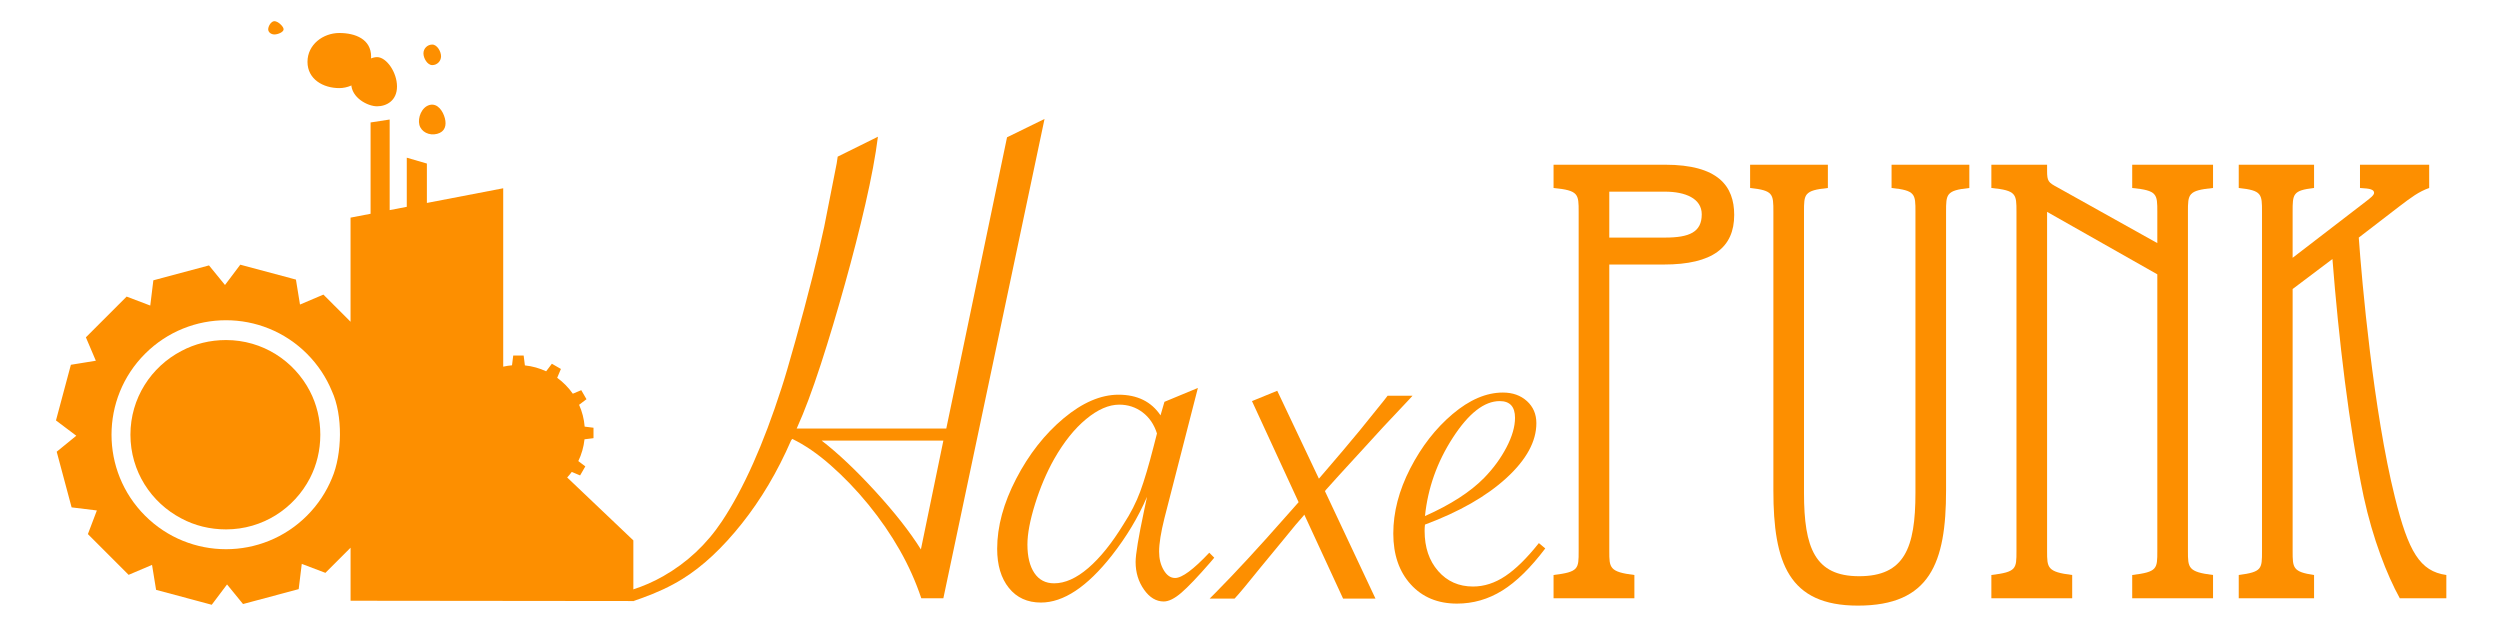<?xml version="1.0" encoding="UTF-8" standalone="no"?>
<!-- Generator: Adobe Illustrator 14.0.0, SVG Export Plug-In . SVG Version: 6.00 Build 43363)  -->
<svg xmlns:dc="http://purl.org/dc/elements/1.1/" xmlns:cc="http://creativecommons.org/ns#" xmlns:rdf="http://www.w3.org/1999/02/22-rdf-syntax-ns#" xmlns:svg="http://www.w3.org/2000/svg" xmlns="http://www.w3.org/2000/svg" xmlns:sodipodi="http://sodipodi.sourceforge.net/DTD/sodipodi-0.dtd" xmlns:inkscape="http://www.inkscape.org/namespaces/inkscape" version="1.1" id="Layer_1" x="0px" y="0px" width="400px" height="100px" viewBox="0 0 400 100" enable-background="new 0 0 400 100" xml:space="preserve" inkscape:version="0.48.2 r9819" sodipodi:docname="HaxePunk.svg"><defs id="defs47"/><sodipodi:namedview pagecolor="#ffffff" bordercolor="#666666" borderopacity="1" objecttolerance="10" gridtolerance="10" guidetolerance="10" inkscape:pageopacity="0" inkscape:pageshadow="2" inkscape:window-width="1248" inkscape:window-height="805" id="namedview45" showgrid="false" inkscape:zoom="2.4890159" inkscape:cx="189.44395" inkscape:cy="56.573035" inkscape:window-x="0" inkscape:window-y="0" inkscape:window-maximized="0" inkscape:current-layer="Layer_1"/>
<g id="g3" transform="translate(6,0)">
	<path d="m 161.125,19.031 -6,2.938 -9.719,46.594 -23.938,0 0.125,-0.281 c 1.1,-2.429 2.352,-5.742 3.719,-9.938 1.367,-4.194 2.641,-8.502 3.875,-12.906 1.232,-4.403 2.331,-8.675 3.281,-12.812 0.949,-4.137 1.62,-7.712 2,-10.75 l -6.438,3.188 -0.156,1.062 -2,10.156 c -0.456,2.164 -1.09,4.86 -1.906,8.125 -0.817,3.265 -1.732,6.657 -2.719,10.188 -0.988,3.531 -1.726,6.051 -2.219,7.531 -2.885,8.959 -6.046,16.049 -9.5,21.25 -2.469,3.721 -5.611,6.649 -9.406,8.812 -1.582,0.902 -3.196,1.599 -4.844,2.125 l 0,1.875 c 0.455,-0.146 0.896,-0.309 1.344,-0.469 2.449,-0.873 4.632,-1.885 6.531,-3.062 3.264,-2.011 6.436,-4.983 9.531,-8.875 3.094,-3.891 5.711,-8.307 7.875,-13.281 l 0.188,-0.281 c 2.05,0.987 4.087,2.397 6.156,4.219 2.069,1.822 4.094,3.909 6.031,6.281 1.936,2.373 3.607,4.806 5.031,7.312 1.424,2.506 2.563,5.069 3.438,7.688 l 3.531,0 16.188,-76.688 z M 125.469,70.5 l 19.469,0 -3.594,17.406 c -1.785,-2.847 -4.206,-5.922 -7.281,-9.281 -3.076,-3.36 -5.937,-6.074 -8.594,-8.125 z" id="path5" style="fill:#fd8f00;fill-opacity:1" inkscape:connector-curvature="0"/>
	<path d="M 185.663,62.068 180.31,82.91 c -0.569,2.278 -0.854,4.062 -0.854,5.353 0,1.14 0.247,2.127 0.74,2.961 0.493,0.836 1.101,1.253 1.822,1.253 1.101,0 2.923,-1.347 5.467,-4.043 l 0.797,0.798 -0.626,0.74 c -2.013,2.315 -3.559,3.938 -4.641,4.868 -1.082,0.93 -2.021,1.396 -2.819,1.396 -1.215,0 -2.269,-0.636 -3.16,-1.908 -0.893,-1.271 -1.338,-2.742 -1.338,-4.413 0,-1.214 0.456,-3.966 1.367,-8.257 l 0.456,-2.164 c -1.405,3.266 -3.284,6.397 -5.638,9.396 -3.949,5.011 -7.726,7.517 -11.332,7.517 -2.164,0 -3.873,-0.778 -5.125,-2.335 -1.253,-1.557 -1.879,-3.645 -1.879,-6.264 0,-3.568 1.016,-7.308 3.046,-11.218 2.031,-3.91 4.556,-7.127 7.574,-9.652 3.018,-2.524 5.951,-3.787 8.798,-3.787 2.999,0 5.239,1.102 6.719,3.303 l 0.626,-2.164 5.353,-2.222 z m -6.549,7.289 c -0.456,-1.442 -1.224,-2.571 -2.306,-3.388 -1.082,-0.817 -2.326,-1.225 -3.73,-1.225 -1.671,0 -3.436,0.769 -5.295,2.307 -1.861,1.537 -3.569,3.673 -5.125,6.405 -1.215,2.164 -2.231,4.556 -3.047,7.176 -0.816,2.619 -1.224,4.783 -1.224,6.491 0,1.937 0.37,3.455 1.11,4.556 0.74,1.102 1.794,1.651 3.161,1.651 1.746,0 3.568,-0.816 5.466,-2.448 1.898,-1.632 3.777,-3.967 5.638,-7.005 1.139,-1.745 2.03,-3.492 2.676,-5.238 0.645,-1.746 1.367,-4.176 2.164,-7.289 l 0.512,-1.993 z" id="path7" inkscape:connector-curvature="0" style="fill:#fd8f00"/>
	<path d="m 205.024,76.59 1.025,-1.196 1.025,-1.195 c 1.025,-1.177 2.542,-2.98 4.555,-5.41 l 3.815,-4.727 0.569,-0.74 H 220 l -0.57,0.627 c -2.999,3.151 -5.486,5.827 -7.459,8.028 -3.038,3.303 -4.974,5.43 -5.808,6.378 l -0.171,0.228 8.086,17.197 h -5.182 l -6.207,-13.438 -0.171,0.228 c -0.569,0.607 -1.651,1.899 -3.246,3.872 l -3.474,4.214 c -2.164,2.696 -3.587,4.404 -4.271,5.125 h -3.986 l 0.911,-0.911 c 3.227,-3.265 6.928,-7.269 11.104,-12.015 l 2.221,-2.506 -7.46,-16.172 4.043,-1.651 6.664,14.064 z" id="path9" inkscape:connector-curvature="0" style="fill:#fd8f00"/>
	<path d="m 240.218,86.896 1.025,0.854 c -2.354,3.113 -4.651,5.363 -6.891,6.748 -2.24,1.386 -4.65,2.079 -7.232,2.079 -3.075,0 -5.543,-1.025 -7.402,-3.075 -1.86,-2.05 -2.791,-4.764 -2.791,-8.144 0,-3.416 0.902,-6.88 2.705,-10.392 1.803,-3.511 4.062,-6.415 6.776,-8.713 2.713,-2.296 5.4,-3.445 8.058,-3.445 1.556,0 2.837,0.456 3.844,1.367 1.005,0.911 1.509,2.088 1.509,3.53 0,2.924 -1.594,5.847 -4.783,8.77 -3.189,2.924 -7.536,5.409 -13.04,7.46 -0.039,0.304 -0.057,0.646 -0.057,1.024 0,2.62 0.721,4.755 2.164,6.406 1.442,1.651 3.303,2.478 5.58,2.478 1.784,0 3.511,-0.56 5.182,-1.68 1.67,-1.119 3.454,-2.875 5.353,-5.267 z m -18.222,-4.328 c 4.1,-1.822 7.25,-3.853 9.453,-6.093 1.48,-1.518 2.676,-3.15 3.587,-4.897 0.911,-1.745 1.367,-3.321 1.367,-4.727 0,-1.783 -0.817,-2.676 -2.449,-2.676 -2.468,0 -4.964,1.945 -7.488,5.837 -2.525,3.892 -4.014,8.078 -4.47,12.556 z" id="path11" inkscape:connector-curvature="0" style="fill:#fd8f00"/>
	<path d="m 251.485,88.179 c 0,2.646 0,3.331 4.017,3.821 v 3.723 H 242.569 V 92 c 4.017,-0.49 4.017,-0.98 4.017,-3.821 v -54.28 c 0,-2.841 0,-3.429 -4.017,-3.821 v -3.723 h 17.832 c 8.524,0 11.071,3.429 11.071,8.034 0,5.193 -3.429,7.936 -11.267,7.936 h -8.72 v 45.854 z m 8.916,-50.165 c 3.919,0 5.878,-0.881 5.878,-3.723 0,-2.548 -2.645,-3.625 -5.878,-3.625 h -8.916 v 7.348 h 8.916 z" id="path13" inkscape:connector-curvature="0" style="fill:#fd8f00"/>
	<path d="m 305.37,78.479 c 0,11.562 -2.547,18.42 -14.108,18.42 -11.071,0 -13.521,-6.858 -13.521,-18.42 v -44.58 c 0,-2.841 0,-3.429 -3.723,-3.821 v -3.723 h 12.443 v 3.723 c -3.821,0.392 -3.821,0.98 -3.821,3.821 v 44.972 c 0,8.817 1.764,13.324 8.818,13.324 7.25,0 9.014,-4.507 9.014,-13.324 V 33.899 c 0,-2.841 0,-3.429 -3.821,-3.821 v -3.723 h 12.443 v 3.723 c -3.723,0.392 -3.723,0.98 -3.723,3.821 v 44.58 z" id="path15" inkscape:connector-curvature="0" style="fill:#fd8f00"/>
	<path d="m 312.618,92 c 4.017,-0.49 4.017,-0.98 4.017,-3.821 v -54.28 c 0,-2.841 0,-3.429 -4.017,-3.821 v -3.723 h 8.916 v 0.98 c 0,1.666 0.196,1.861 1.666,2.646 l 15.97,8.916 V 33.9 c 0,-2.841 0,-3.429 -4.017,-3.821 v -3.723 h 12.933 v 3.723 c -4.017,0.392 -4.017,0.98 -4.017,3.821 v 54.279 c 0,2.646 0,3.331 4.017,3.821 v 3.723 H 335.153 V 92 c 4.017,-0.49 4.017,-0.98 4.017,-3.821 V 43.893 l -17.636,-9.994 v 54.279 c 0,2.646 0,3.331 4.017,3.821 v 3.723 H 312.618 V 92 z" id="path17" inkscape:connector-curvature="0" style="fill:#fd8f00"/>
	<path d="M 352.198,95.723 V 92 c 3.723,-0.49 3.723,-0.98 3.723,-3.821 v -54.28 c 0,-2.841 0,-3.429 -3.723,-3.821 v -3.723 h 12.051 v 3.723 c -3.429,0.392 -3.429,0.98 -3.429,3.821 v 7.348 l 11.855,-9.112 c 0.49,-0.392 1.176,-0.882 1.176,-1.273 0,-0.784 -1.47,-0.686 -2.253,-0.784 v -3.723 h 11.071 v 3.723 c -1.666,0.588 -2.841,1.47 -4.899,3.038 l -6.369,4.898 c 0.49,6.957 2.352,27.826 5.781,41.542 2.155,8.72 4.017,11.855 8.23,12.443 v 3.723 h -7.446 c -2.058,-3.723 -4.311,-9.504 -5.78,-16.264 -2.352,-11.17 -4.017,-25.475 -4.997,-38.016 l -6.369,4.801 v 41.934 c 0,2.646 0,3.331 3.429,3.821 v 3.723 h -12.051 z" id="path19" inkscape:connector-curvature="0" style="fill:#fd8f00"/>
</g>
<g id="g21" transform="translate(6,0)">
	<path d="m 30.162,84.703 c -5.86,0 -10.939,-3.329 -13.459,-8.196" id="path23" inkscape:connector-curvature="0" style="fill:none"/>
	<path d="m 47.102,62.57 c -0.895,-2.17 -2.223,-4.204 -3.986,-5.967 -7.154,-7.155 -18.752,-7.155 -25.907,0 -7.154,7.152 -7.154,18.751 0,25.904 7.155,7.154 18.753,7.154 25.907,0 1.772,-1.771 3.105,-3.817 4,-6.001" id="path25" inkscape:connector-curvature="0" style="fill:none"/>
	<path d="m 16.721,62.57 c 2.525,-4.849 7.594,-8.163 13.441,-8.163" id="path27" inkscape:connector-curvature="0" style="fill:none"/>
	<path d="m 84.749,76.395 c 0.26,-0.282 0.507,-0.578 0.736,-0.887 l 1.331,0.561 0.835,-1.446 -1.12,-0.848 c 0.517,-1.075 0.858,-2.25 0.991,-3.487 l 1.438,-0.18 V 68.437 L 87.546,68.26 c -0.1,-1.235 -0.408,-2.412 -0.892,-3.493 l 1.183,-0.894 -0.835,-1.447 -1.35,0.568 C 84.966,62.013 84.119,61.151 83.15,60.447 l 0.596,-1.413 -1.446,-0.836 -0.916,1.21 C 80.331,58.916 79.186,58.59 77.982,58.464 L 77.785,56.89 h 0 v -10e-4 h -1.669 l -0.195,1.56 c -0.479,0.04 -0.949,0.114 -1.407,0.217 V 30.123 l -12.212,2.349 v -6.304 l -3.218,-0.939 v 7.862 l -2.737,0.526 V 19.123 l -3.053,0.47 v 14.611 l -3.206,0.617 V 51.48 l -4.344,-4.344 -3.746,1.591 -0.648,-3.993 -8.904,-2.385 -2.448,3.25 -2.558,-3.135 -8.904,2.386 -0.494,4.039 -3.782,-1.436 -6.519,6.519 1.592,3.745 -3.993,0.648 -2.385,8.905 3.251,2.448 -3.135,2.557 2.386,8.905 4.04,0.494 -1.436,3.782 6.518,6.519 3.746,-1.592 0.648,3.993 8.904,2.387 2.448,-3.252 2.558,3.134 8.905,-2.384 0.494,-4.04 3.782,1.436 4.026,-4.025 v 8.486 l 45.246,0.048 V 86.464 L 84.749,76.395 z m -37.634,0.112 c -0.895,2.184 -2.228,4.229 -4,6.001 -7.154,7.154 -18.752,7.154 -25.907,0 -7.154,-7.153 -7.154,-18.752 0,-25.904 7.155,-7.155 18.753,-7.155 25.907,0 1.764,1.763 3.092,3.797 3.986,5.967 1.795,3.886 1.642,10.161 0.014,13.936 z" id="path29" inkscape:connector-curvature="0" style="fill:#fd8f00"/>
	<path d="m 57.521,13.838 c 0,2.27 -1.688,3.17 -3.192,3.17 -1.503,0 -4.131,-1.371 -4.131,-3.641 0,-2.27 2.628,-4.229 4.131,-4.229 1.504,0.002 3.192,2.43 3.192,4.7 z" id="path31" inkscape:connector-curvature="0" style="fill:#fd8f00"/>
	<path d="m 53.378,9.057 c 0,2.783 -2.512,5.04 -5.09,5.04 -2.579,0 -5.09,-1.415 -5.09,-4.198 0,-2.784 2.511,-4.619 5.09,-4.619 2.578,0 5.09,0.993 5.09,3.777 z" id="path33" inkscape:connector-curvature="0" style="fill:#fd8f00"/>
	<path d="m 63.938,21.417 c -1.276,0.33 -2.548,-0.315 -2.839,-1.443 -0.292,-1.126 0.367,-2.851 1.644,-3.181 1.277,-0.33 2.145,1 2.436,2.127 0.291,1.127 0.036,2.166 -1.241,2.497 z" id="path35" inkscape:connector-curvature="0" style="fill:#fd8f00"/>
	<path d="m 64.568,9.009 c 0,0.778 -0.631,1.409 -1.409,1.409 -0.778,0 -1.409,-1.101 -1.409,-1.878 0,-0.778 0.631,-1.41 1.409,-1.41 0.778,0 1.409,1.101 1.409,1.879 z" id="path37" inkscape:connector-curvature="0" style="fill:#fd8f00"/>
	<path d="m 39.377,4.685 c 0,0.458 -0.917,0.829 -1.468,0.829 -0.551,0 -0.998,-0.371 -0.998,-0.829 0,-0.458 0.447,-1.299 0.998,-1.299 0.552,0 1.468,0.841 1.468,1.299 z" id="path39" inkscape:connector-curvature="0" style="fill:#fd8f00"/>
	<g id="g41">
		<path d="m 45.25,69.555 c 0,-2.52 -0.588,-4.894 -1.677,-6.984 l 0,0 c -2.525,-4.849 -7.564,-8.163 -13.41,-8.163 -2.579,0 -5.005,0.609 -7.13,1.744 l 0,0 c -4.85,2.526 -8.164,7.557 -8.164,13.403 0,5.848 3.314,10.878 8.164,13.404 l 0,0 c 2.125,1.136 4.551,1.744 7.13,1.744 5.859,0 10.908,-3.329 13.427,-8.196 l 0,0 c 1.077,-2.083 1.66,-4.445 1.66,-6.952 z" id="path43" inkscape:connector-curvature="0" style="fill:#fd8f00"/>
	</g>
</g>
</svg>